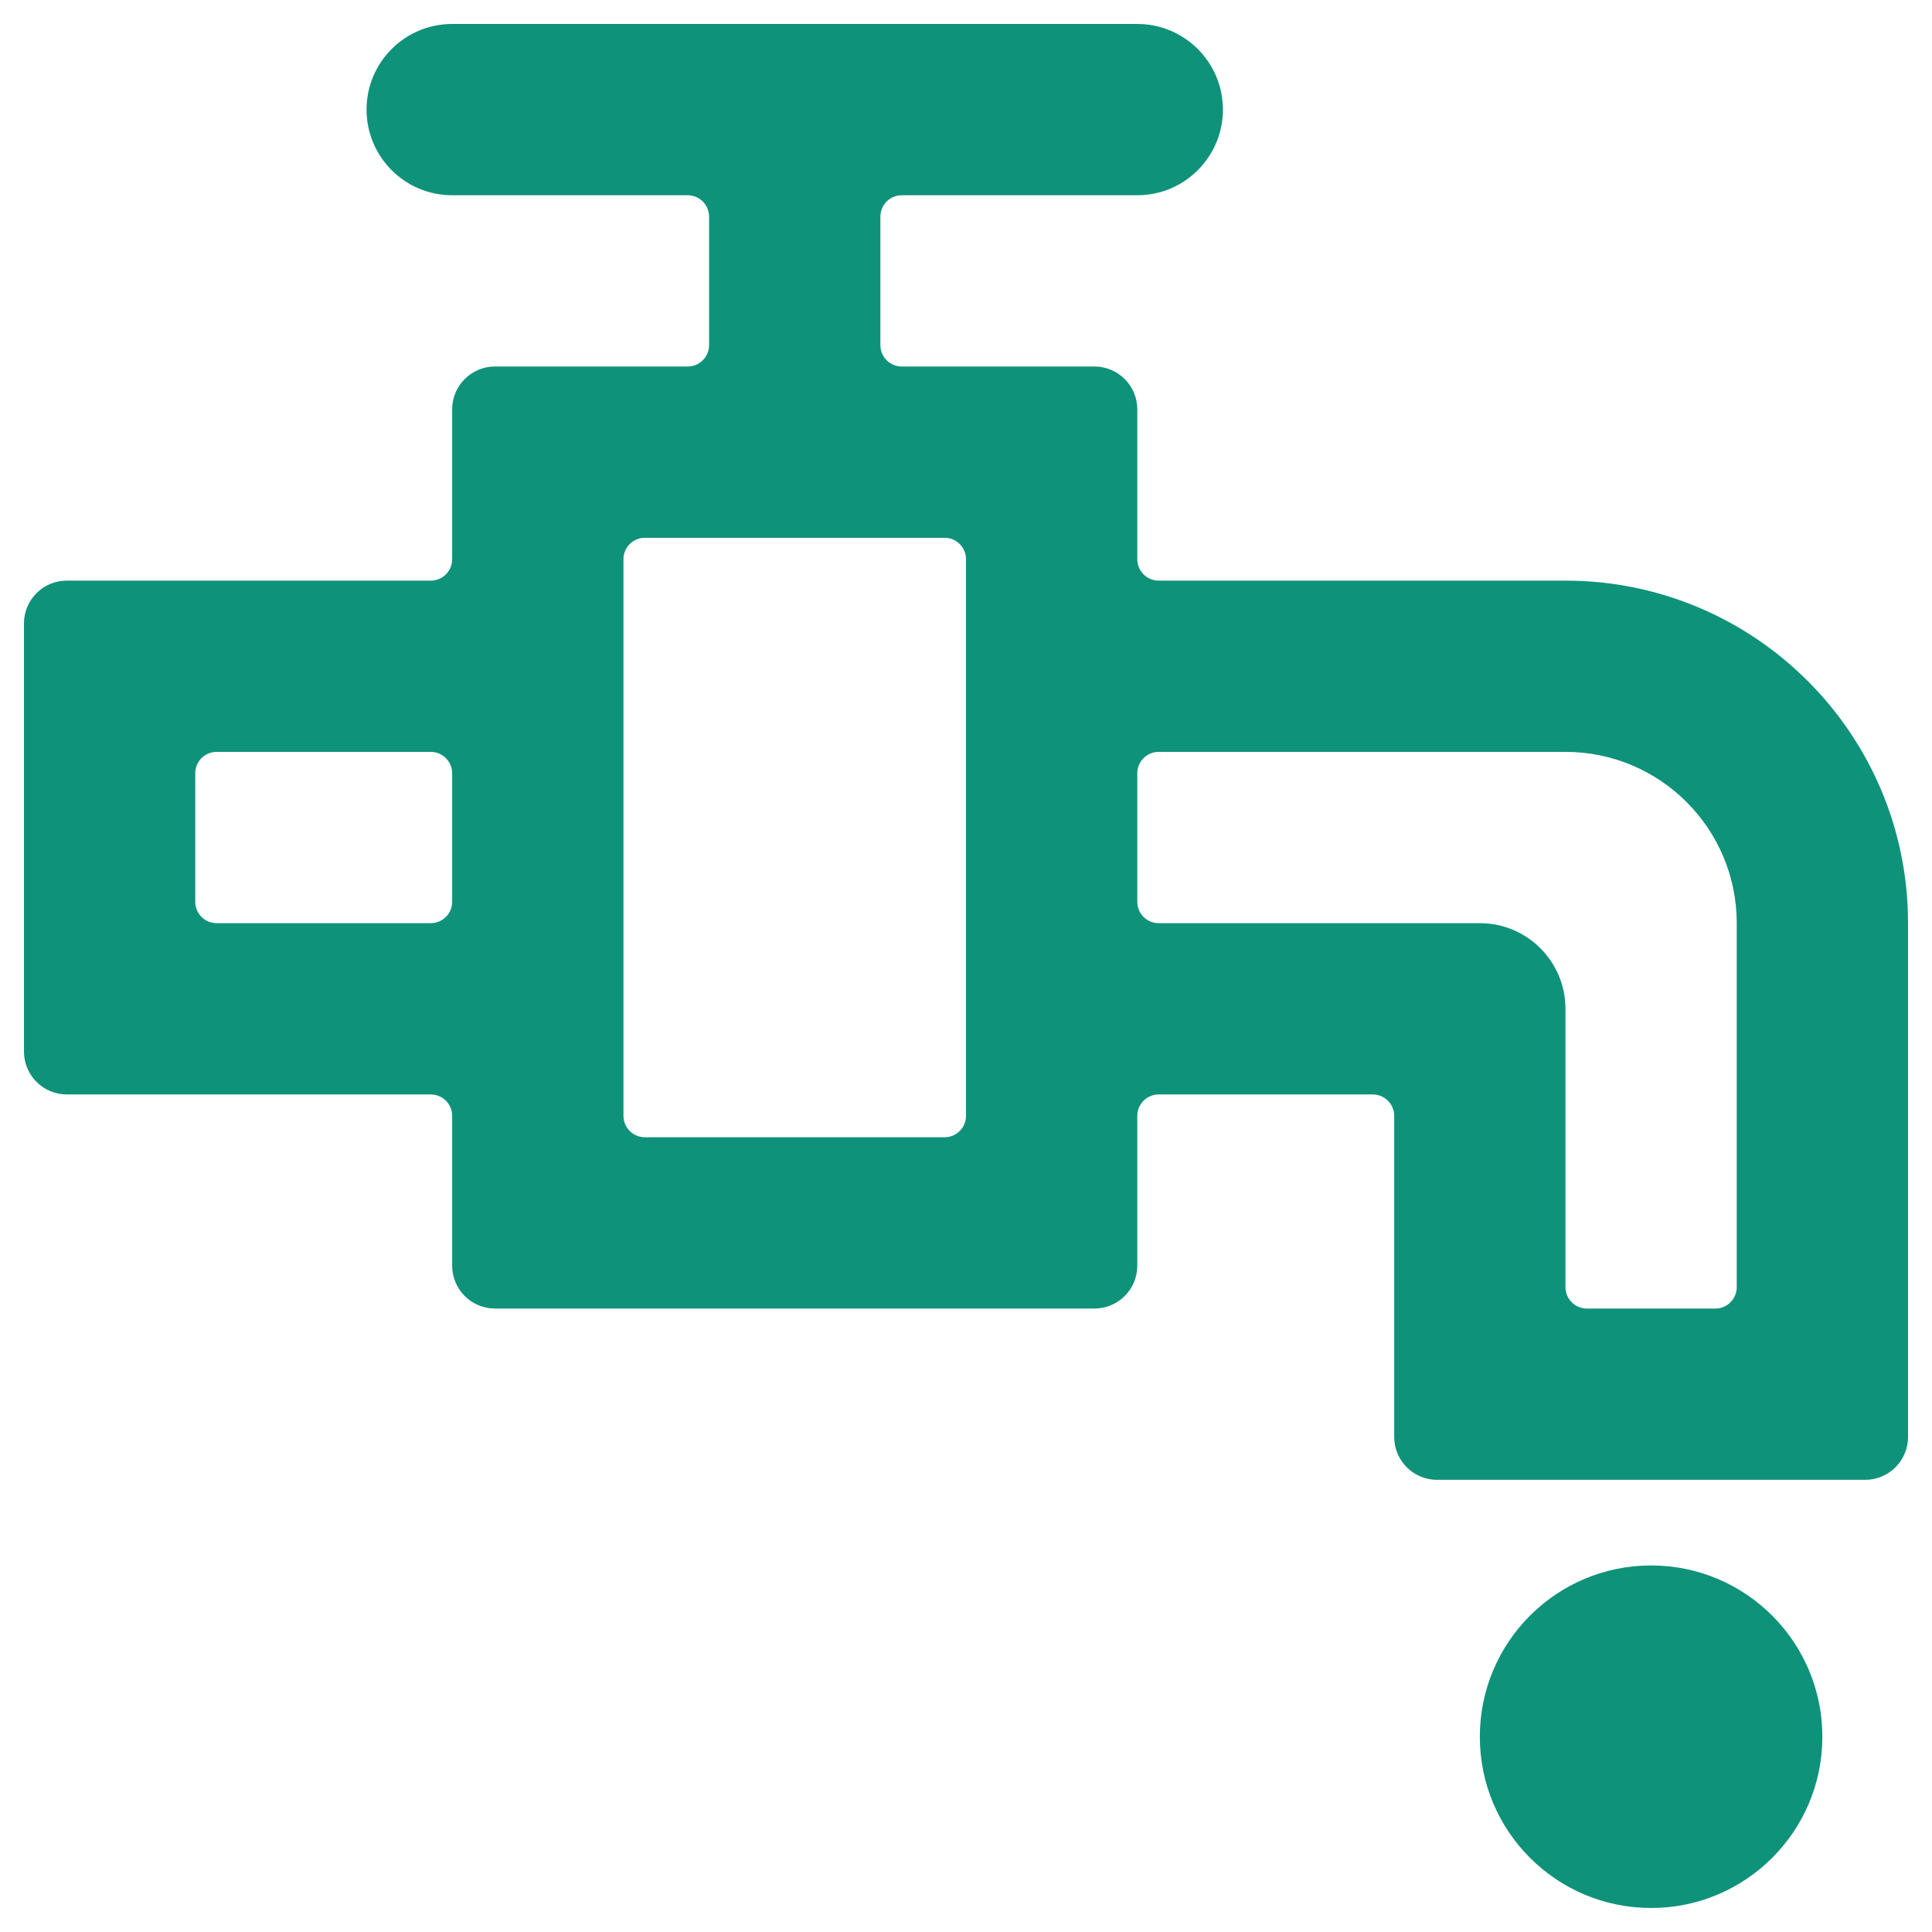 <svg width="47" height="47" viewBox="0 0 47 47" fill="none" xmlns="http://www.w3.org/2000/svg">
<path fill-rule="evenodd" clip-rule="evenodd" d="M11 0.583C9.849 0.583 8.917 1.516 8.917 2.666C8.917 3.817 9.849 4.75 11 4.75H16.729C17.017 4.75 17.25 4.983 17.25 5.271V8.396C17.25 8.683 17.017 8.916 16.729 8.916H12.042C11.466 8.916 11 9.383 11 9.958V13.604C11 13.892 10.767 14.125 10.479 14.125L1.625 14.125C1.05 14.125 0.583 14.591 0.583 15.166V25.583C0.583 26.158 1.05 26.625 1.625 26.625H10.479C10.767 26.625 11 26.858 11 27.145V30.791C11 31.367 11.466 31.833 12.042 31.833H26.625C27.2 31.833 27.667 31.367 27.667 30.791V27.145C27.667 26.858 27.9 26.625 28.187 26.625H33.396C33.683 26.625 33.917 26.858 33.917 27.145V34.958C33.917 35.533 34.383 36 34.958 36H45.375C45.95 36 46.417 35.533 46.417 34.958V22.458C46.417 17.856 42.686 14.125 38.083 14.125H28.187C27.9 14.125 27.667 13.892 27.667 13.604V9.958C27.667 9.383 27.2 8.916 26.625 8.916H21.937C21.65 8.916 21.417 8.683 21.417 8.396V5.271C21.417 4.983 21.65 4.75 21.937 4.75L27.667 4.75C28.817 4.75 29.75 3.817 29.75 2.666C29.75 1.516 28.817 0.583 27.667 0.583H11ZM15.687 27.666C15.4 27.666 15.167 27.433 15.167 27.145V13.604C15.167 13.316 15.4 13.083 15.687 13.083H22.979C23.267 13.083 23.5 13.316 23.5 13.604V27.145C23.5 27.433 23.267 27.666 22.979 27.666H15.687ZM10.479 18.291C10.767 18.291 11 18.524 11 18.812V21.937C11 22.225 10.767 22.458 10.479 22.458H5.271C4.983 22.458 4.75 22.225 4.75 21.937L4.75 18.812C4.75 18.524 4.983 18.291 5.271 18.291H10.479ZM27.667 21.937C27.667 22.225 27.9 22.458 28.187 22.458H36C37.151 22.458 38.083 23.391 38.083 24.541V31.312C38.083 31.6 38.316 31.833 38.604 31.833H41.729C42.017 31.833 42.25 31.6 42.25 31.312V22.458C42.25 20.157 40.384 18.291 38.083 18.291H28.187C27.9 18.291 27.667 18.524 27.667 18.812V21.937Z" fill="#0F927A"/>
<path d="M40.167 38.083C37.865 38.083 36 39.949 36 42.25C36 44.551 37.865 46.416 40.167 46.416C42.468 46.416 44.333 44.551 44.333 42.25C44.333 39.949 42.468 38.083 40.167 38.083Z" fill="#0F927A"/>
</svg>
